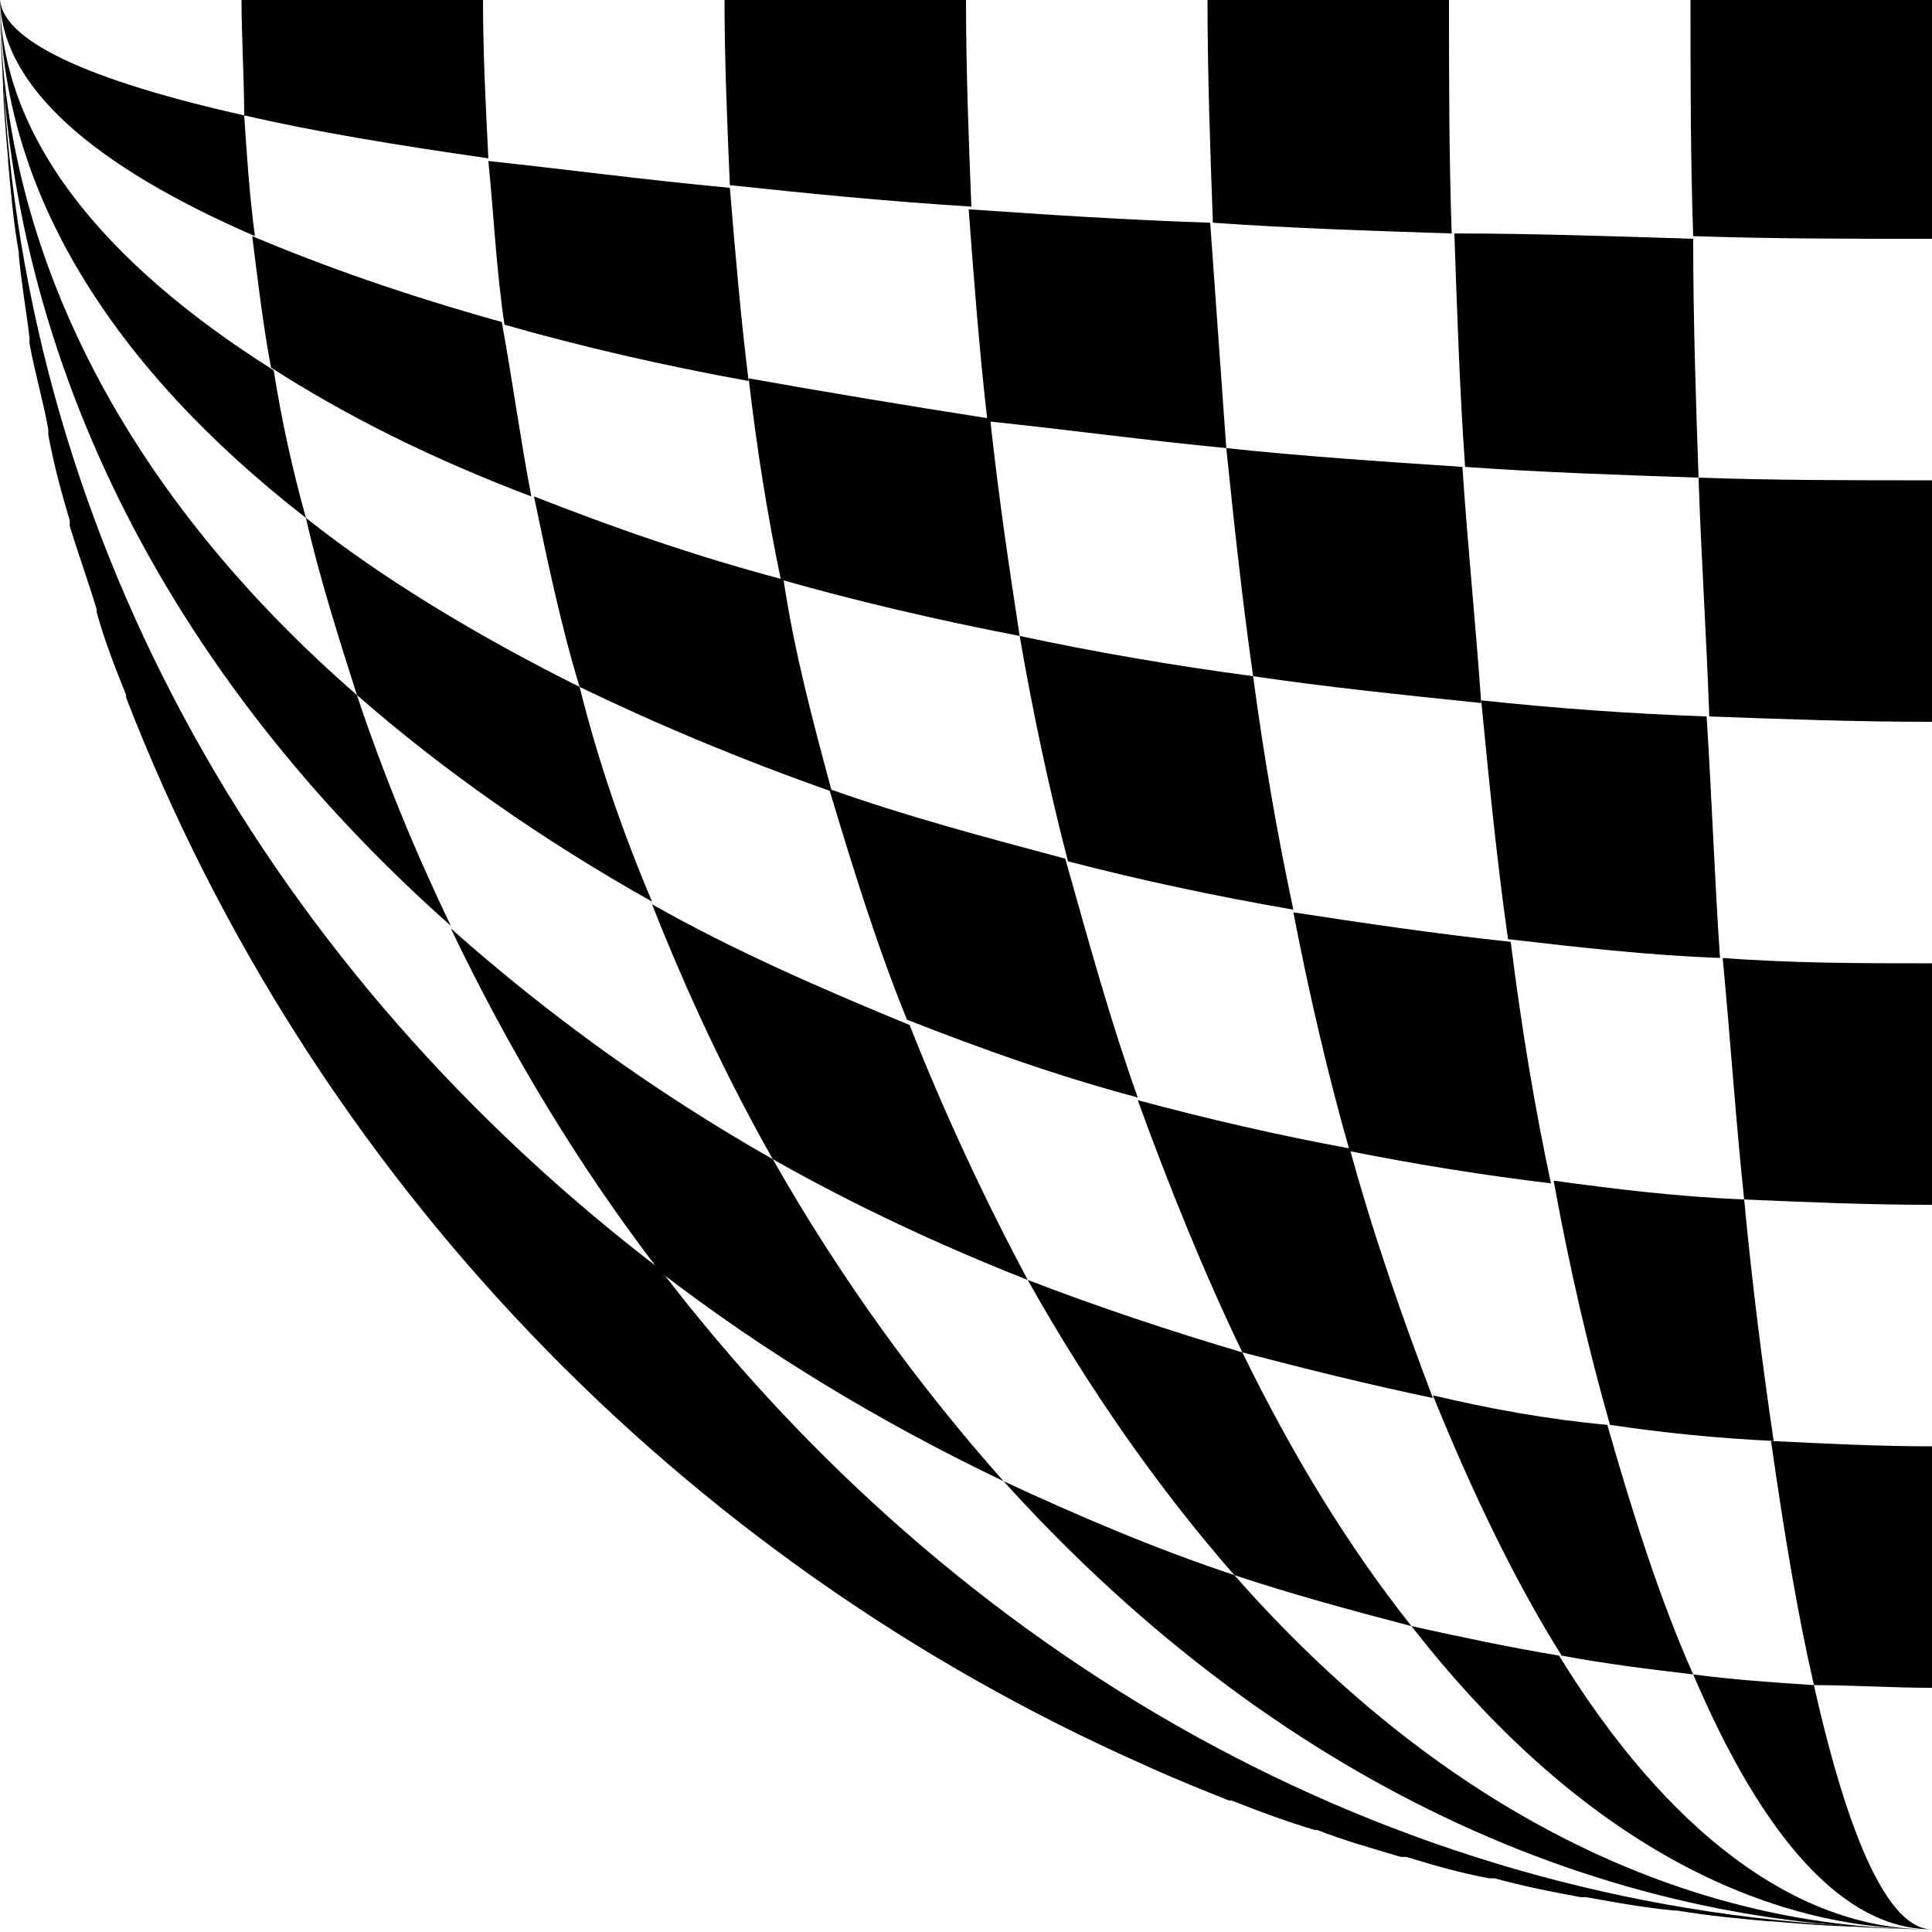 <?xml version="1.0" encoding="utf-8"?>
<!-- Generator: Adobe Illustrator 21.1.0, SVG Export Plug-In . SVG Version: 6.00 Build 0)  -->
<svg version="1.1" id="Calque_1" xmlns="http://www.w3.org/2000/svg" xmlns:xlink="http://www.w3.org/1999/xlink" x="0px" y="0px"
	 width="72px" height="72px" viewBox="0 0 72 72" enable-background="new 0 0 72 72" xml:space="preserve">
<g>
	<g>
		<path d="M49.1,68.2c0,0,0.1,0,0.1,0C49.2,68.2,49.1,68.2,49.1,68.2"/>
		<path d="M3.7,22.7c0,0,0,0.1,0,0.1C3.7,22.8,3.7,22.8,3.7,22.7"/>
		<path d="M45.9,67C46,67,46,67.1,45.9,67C46,67.1,46,67,45.9,67"/>
	</g>
	<path d="M42.9,65.8L42.9,65.8L42.9,65.8z"/>
	<path d="M2.7,19.5l0,0.1L2.7,19.5z"/>
	<g>
		<path d="M4.9,25.9C4.9,25.9,4.9,26,4.9,25.9C4.9,26,4.9,25.9,4.9,25.9"/>
		<g>
			<g>
				<path d="M24.6,47.3c11,14.4,27,23.7,44.9,24.5c-1.2,0-2.3-0.1-3.5-0.2c0,0-0.1,0-0.1,0c-1.1-0.1-2.2-0.2-3.4-0.4
					c0,0-0.1,0-0.1,0c-1.1-0.1-2.2-0.3-3.3-0.5c-0.1,0-0.1,0-0.2,0c-1.1-0.2-2.1-0.4-3.2-0.7c-0.1,0-0.1,0-0.2,0
					c-1.1-0.2-2.1-0.5-3.1-0.8c-0.1,0-0.1,0-0.2,0c-1-0.3-2.1-0.6-3.1-1c0,0-0.1,0-0.1,0c-1-0.3-2.1-0.7-3.1-1.1c0,0-0.1,0-0.1,0
					c-1-0.4-2-0.8-3.1-1.3l0,0c-17.4-7.7-31.1-22-38-39.8c0,0,0,0,0-0.1c-0.4-1-0.8-2-1.1-3.1c0,0,0-0.1,0-0.1c-0.3-1-0.7-2.1-1-3.1
					l0-0.2c-0.3-1-0.6-2.1-0.8-3.2l0-0.2c-0.2-1.1-0.5-2.1-0.7-3.2c0-0.1,0-0.1,0-0.2C1,11.7,0.8,10.6,0.7,9.5c0,0,0-0.1,0-0.1
					C0.5,8.3,0.4,7.1,0.3,6c0,0,0,0,0-0.1C0.2,4.8,0.1,3.6,0.1,2.5C0.9,20.3,10.2,36.3,24.6,47.3"/>
			</g>
		</g>
		<g>
			<g>
				<path d="M13.3,25.9c1,3,2.2,5.9,3.5,8.6C6.3,25.2,0,13.1,0-0.1C0,9.6,4.9,18.6,13.3,25.9"/>
			</g>
		</g>
		<path d="M10.2,13.8c0.3,1.9,0.7,3.7,1.2,5.5C4.2,13.7,0,7.1,0-0.1C0,5,3.7,9.7,10.2,13.8"/>
		<path d="M9.1,4.3c0.1,1.5,0.2,3,0.4,4.5C3.5,6.2,0,3.2,0-0.1C0,1.5,3.3,3,9.1,4.3"/>
		<g>
			<g>
				<path d="M37.4,55.2c-4.6-2.2-8.9-4.8-12.8-7.8c-3-3.9-5.6-8.2-7.8-12.8c3.6,3.2,7.6,6.1,12,8.6C31.3,47.6,34.2,51.6,37.4,55.2"
					/>
			</g>
		</g>
		<g>
			<g>
				<path d="M24.3,33.6c-4.1-2.3-7.8-4.9-11-7.7c-0.7-2.2-1.4-4.4-1.9-6.6c2.9,2.3,6.4,4.4,10.2,6.3C22.3,28.4,23.2,31,24.3,33.6"/>
			</g>
		</g>
		<g>
			<g>
				<path d="M19.8,18.5c-3.7-1.4-6.9-3-9.7-4.8c-0.3-1.6-0.5-3.3-0.7-4.9c2.6,1.1,5.7,2.2,9.3,3.2C19.1,14.2,19.4,16.4,19.8,18.5"/>
			</g>
		</g>
		<g>
			<g>
				<path d="M18.2,5.9c-3.5-0.5-6.5-1-9.1-1.6C9.1,2.9,9,1.4,9-0.1c2.5,0,5.6,0,9,0C18,2,18.1,3.9,18.2,5.9"/>
			</g>
		</g>
		<path d="M37.4,55.2c2.8,1.3,5.6,2.5,8.6,3.5c7.3,8.3,16.3,13.2,26,13.2C58.8,71.9,46.8,65.6,37.4,55.2"/>
		<g>
			<g>
				<path d="M38.3,47.7c-3.3-1.3-6.5-2.8-9.5-4.5c-1.7-3-3.2-6.2-4.5-9.5c3,1.7,6.2,3.1,9.6,4.5C35.2,41.5,36.7,44.7,38.3,47.7"/>
			</g>
		</g>
		<g>
			<g>
				<path d="M31,29.5c-3.4-1.2-6.5-2.5-9.4-3.9c-0.7-2.3-1.2-4.7-1.7-7.1c2.8,1.1,5.9,2.2,9.3,3.1C29.6,24.3,30.3,26.9,31,29.5"/>
			</g>
		</g>
		<g>
			<g>
				<path d="M27.9,14.2c-3.3-0.6-6.3-1.3-9.1-2.1c-0.3-2-0.4-4.1-0.6-6.1C21,6.3,24,6.7,27.2,7C27.4,9.4,27.6,11.8,27.9,14.2"/>
			</g>
		</g>
		<g>
			<g>
				<path d="M46.3,50.4c1.9,3.9,4,7.3,6.3,10.2c-2.3-0.6-4.5-1.2-6.6-1.9c-2.8-3.2-5.4-6.9-7.7-11C40.9,48.7,43.6,49.6,46.3,50.4"/>
			</g>
		</g>
		<g>
			<g>
				<path d="M42.4,40.9c-3-0.8-5.8-1.8-8.6-2.9c-1.1-2.7-2-5.6-2.9-8.6c2.8,1,5.8,1.8,8.8,2.6C40.6,35.2,41.4,38.1,42.4,40.9"/>
			</g>
		</g>
		<g>
			<g>
				<path d="M38,23.7c-3.1-0.6-6.1-1.3-8.9-2.1c-0.5-2.4-0.9-4.9-1.2-7.5c2.8,0.5,5.8,1,9,1.5C37.2,18.4,37.6,21.1,38,23.7"/>
			</g>
		</g>
		<g>
			<g>
				<path d="M36.2,7.7c-3.2-0.2-6.2-0.5-9-0.8c-0.1-2.3-0.2-4.7-0.2-7c2.8,0,5.8,0,9,0C36,2.6,36.1,5.2,36.2,7.7"/>
			</g>
		</g>
		<path d="M52.6,60.6c1.8,0.4,3.7,0.8,5.5,1.1c4,6.5,8.8,10.2,13.8,10.2C64.9,71.9,58.2,67.8,52.6,60.6"/>
		<g>
			<g>
				<path d="M50.3,42.8c0.9,3.3,2,6.4,3.1,9.3c-2.4-0.5-4.8-1.1-7.1-1.7c-1.4-2.9-2.7-6.1-3.9-9.4C45,41.7,47.6,42.3,50.3,42.8"/>
			</g>
		</g>
		<g>
			<g>
				<path d="M48.2,33.9c-2.9-0.5-5.7-1.1-8.4-1.8c-0.7-2.7-1.3-5.5-1.8-8.4c2.8,0.6,5.7,1.1,8.7,1.5C47.1,28.2,47.6,31.1,48.2,33.9"
					/>
			</g>
		</g>
		<g>
			<g>
				<path d="M45.7,16.7c-3.1-0.3-6-0.7-8.9-1c-0.3-2.6-0.5-5.2-0.7-7.9c2.9,0.2,5.9,0.4,9,0.5C45.3,11.1,45.5,13.9,45.7,16.7"/>
			</g>
		</g>
		<g>
			<g>
				<path d="M59.9,53.1c1,3.5,2,6.6,3.2,9.3c-1.7-0.2-3.3-0.4-4.9-0.7c-1.7-2.7-3.3-6-4.8-9.7C55.5,52.5,57.7,52.9,59.9,53.1"/>
			</g>
		</g>
		<g>
			<g>
				<path d="M56.3,35.1c0.4,3.2,0.9,6.2,1.5,9c-2.5-0.3-5-0.7-7.5-1.2c-0.8-2.8-1.5-5.8-2.1-8.9C50.8,34.4,53.5,34.8,56.3,35.1"/>
			</g>
		</g>
		<g>
			<g>
				<path d="M55.2,26.2c-2.9-0.3-5.8-0.6-8.5-1c-0.4-2.8-0.7-5.6-1-8.5c2.8,0.3,5.8,0.5,8.8,0.7C54.7,20.4,55,23.3,55.2,26.2"/>
			</g>
		</g>
		<g>
			<g>
				<path d="M54.1,8.7c-3.1-0.1-6.1-0.2-8.9-0.4C45.1,5.5,45,2.8,45-0.1h9C54,2.9,54,5.8,54.1,8.7"/>
			</g>
		</g>
		<path d="M63.1,62.4c1.5,0.2,3,0.3,4.5,0.4c1.3,5.8,2.8,9.1,4.4,9.1C68.7,71.9,65.7,68.5,63.1,62.4"/>
		<g>
			<g>
				<path d="M65,44.7c0.3,3.2,0.7,6.3,1.1,9c-2.1-0.1-4.1-0.3-6.1-0.6c-0.8-2.8-1.5-5.8-2.1-9.1C60.1,44.3,62.5,44.6,65,44.7"/>
			</g>
		</g>
		<g>
			<g>
				<path d="M63.6,26.7c0.2,3.1,0.3,6.1,0.5,9c-2.7-0.1-5.3-0.4-7.9-0.7c-0.4-2.8-0.7-5.8-1-8.9C58,26.4,60.8,26.6,63.6,26.7"/>
			</g>
		</g>
		<g>
			<g>
				<path d="M63.3,17.8c-3-0.1-5.9-0.2-8.7-0.4c-0.2-2.8-0.3-5.8-0.4-8.7C57,8.7,60,8.8,63.1,8.9C63.1,11.9,63.2,14.9,63.3,17.8"/>
			</g>
		</g>
		<path d="M72,53.9v9c-1.5,0-2.9-0.1-4.4-0.1c-0.6-2.6-1.1-5.6-1.6-9.1C68,53.8,70,53.9,72,53.9"/>
		<g>
			<g>
				<path d="M72,35.9v9c-2.4,0-4.7-0.1-7-0.2c-0.3-2.8-0.5-5.8-0.8-9C66.8,35.9,69.4,35.9,72,35.9"/>
			</g>
		</g>
		<g>
			<g>
				<path d="M72,17.9v9c-2.8,0-5.6-0.1-8.3-0.2c-0.1-2.9-0.3-5.9-0.4-8.9C66.1,17.9,69,17.9,72,17.9"/>
			</g>
		</g>
		<g>
			<g>
				<path d="M72,8.9c-3,0-6,0-8.9-0.1C63,5.9,63,3,63-0.1h9V8.9z"/>
			</g>
		</g>
	</g>
</g>
</svg>
